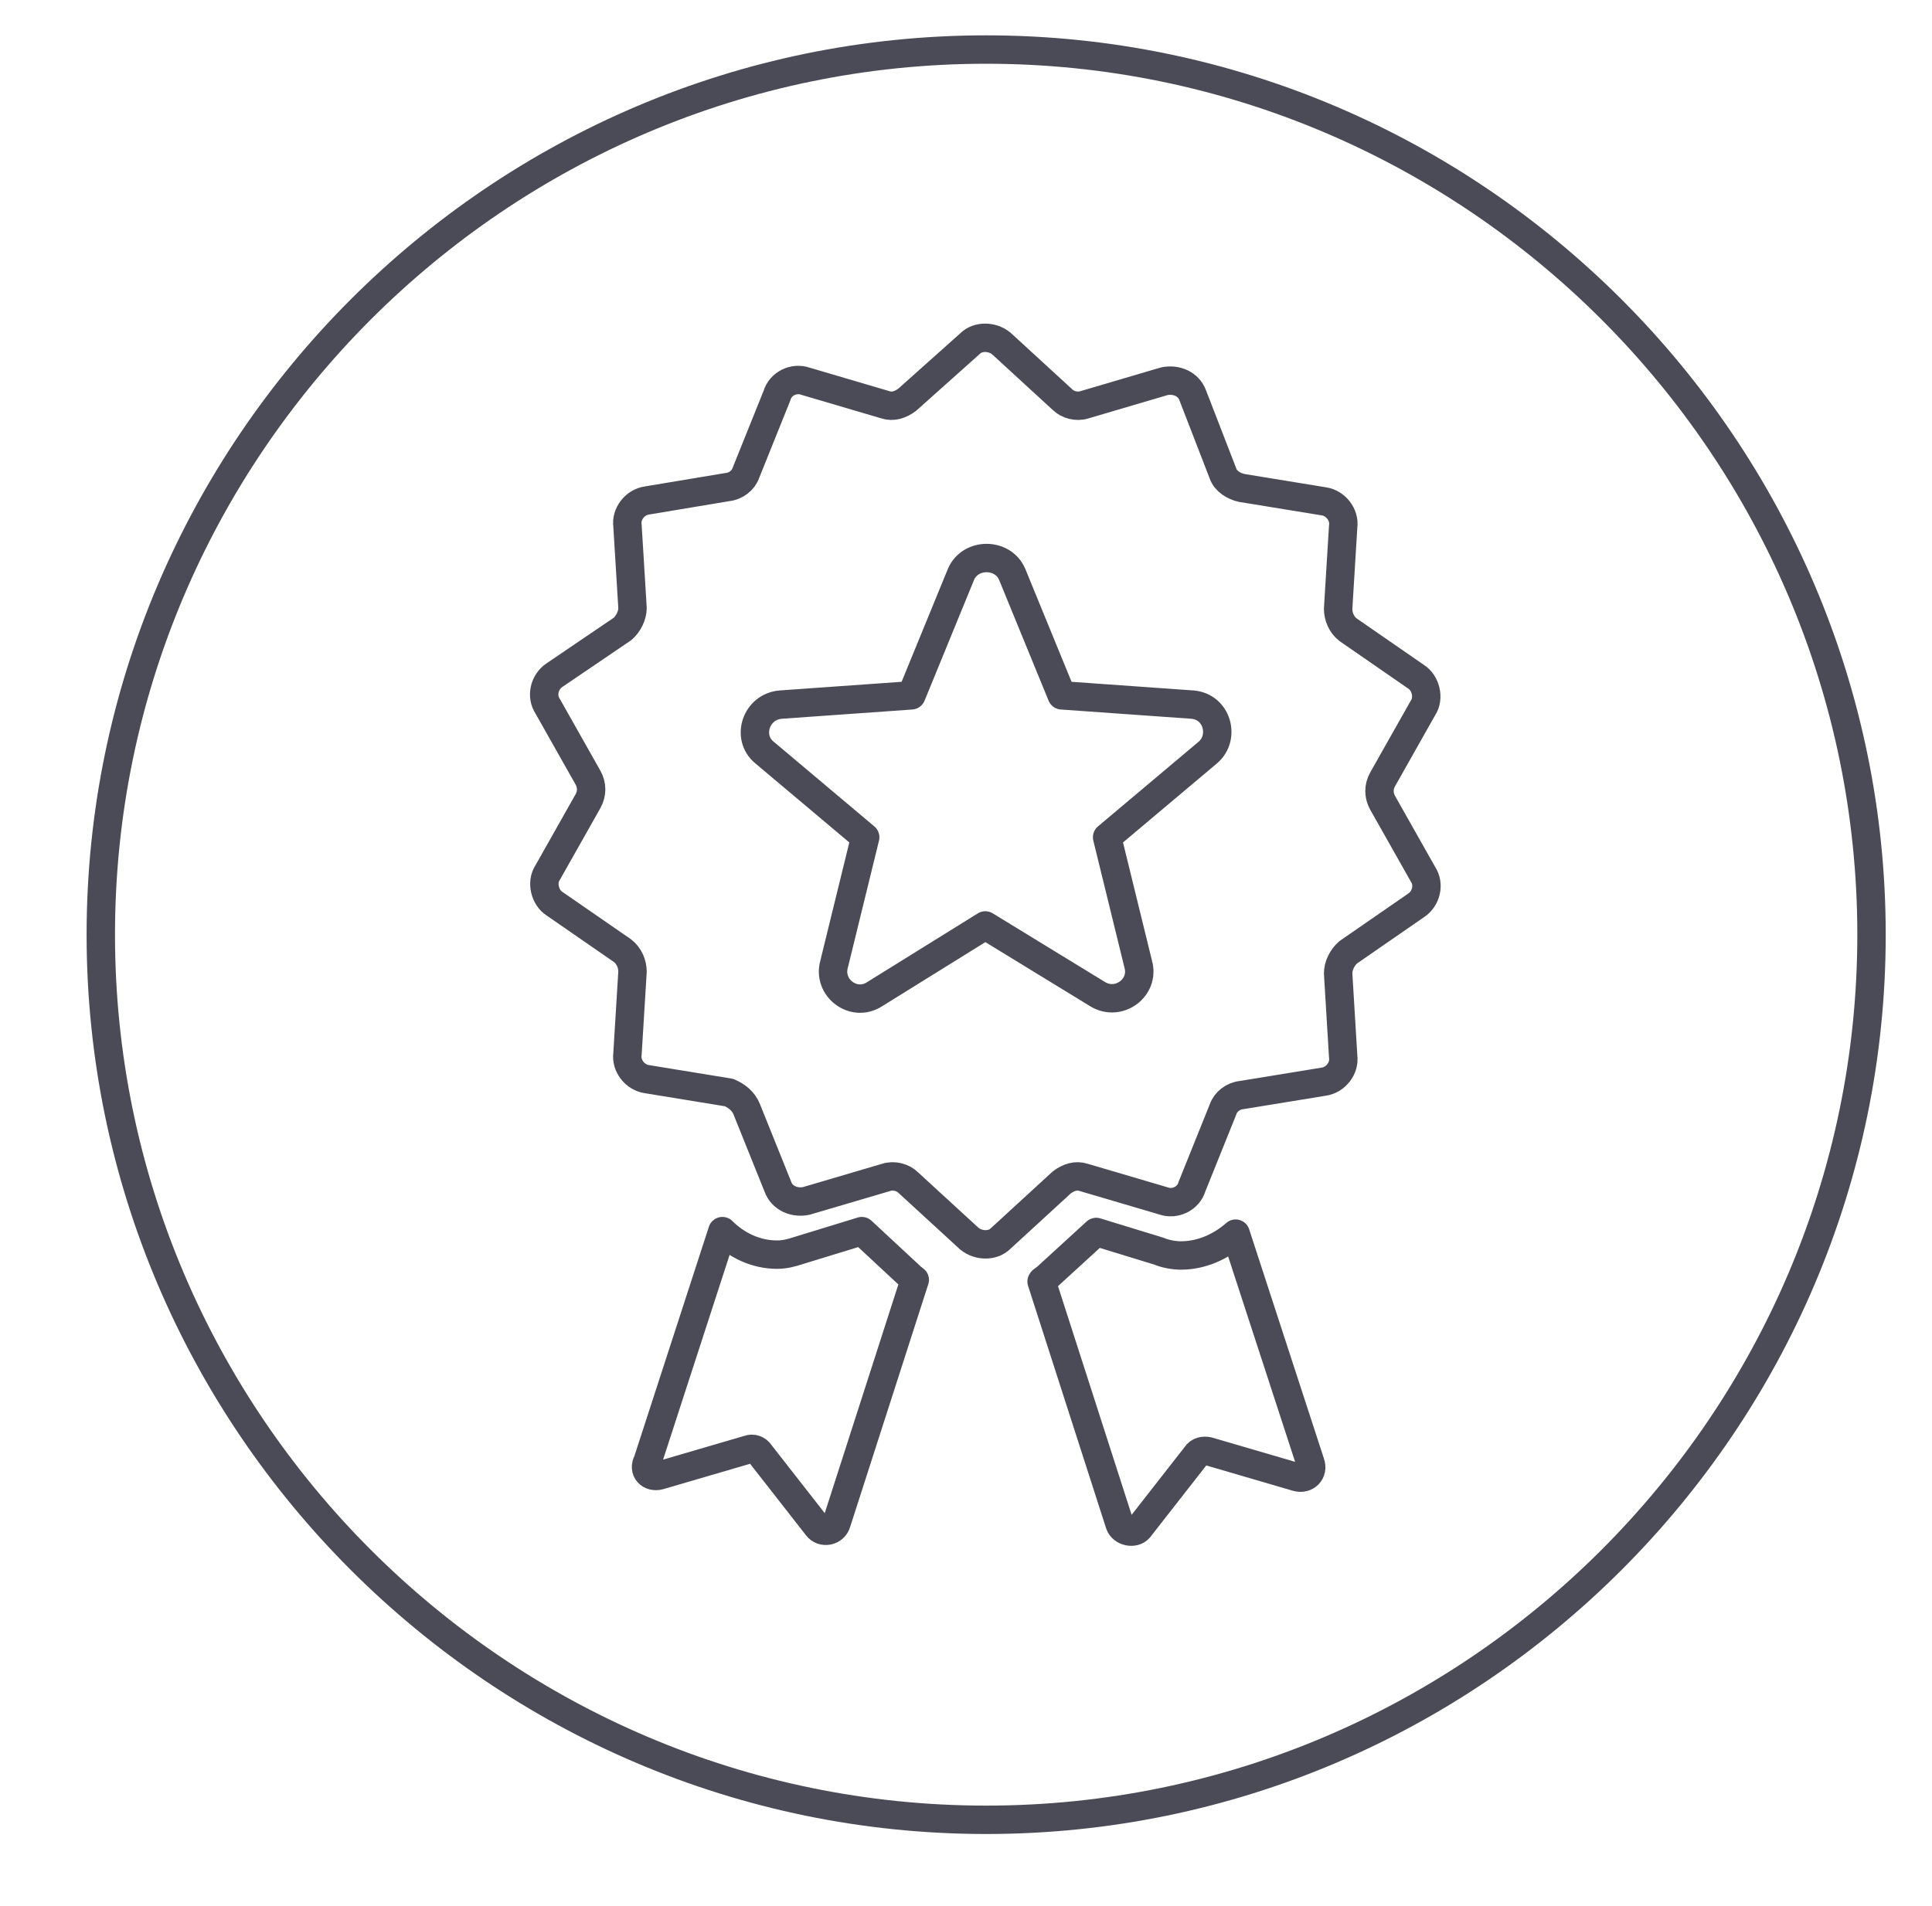 <?xml version="1.0" encoding="utf-8"?>
<!-- Generator: Adobe Illustrator 19.2.1, SVG Export Plug-In . SVG Version: 6.00 Build 0)  -->
<svg version="1.1" id="Layer_1" xmlns="http://www.w3.org/2000/svg" xmlns:xlink="http://www.w3.org/1999/xlink" x="0px" y="0px"
	 viewBox="0 0 230 227" style="enable-background:new 0 0 230 227;" xml:space="preserve">
<style type="text/css">
	.st0{fill:none;stroke:#4A4B56;stroke-width:3.381;stroke-linecap:round;stroke-linejoin:round;stroke-miterlimit:10;}
</style>
<path class="st0" d="M117.4,216.7L117.4,216.7c-58,0-105.4-47.4-105.4-105.4l0,0C12,53.3,59.4,5.9,117.4,5.9l0,0
	c58,0,105.4,47.4,105.4,105.4l0,0C222.8,169.3,175.4,216.7,117.4,216.7z"/>
<g>
	<path class="st0" d="M88.9,132.1l3.7,9.2c0.5,1.4,2,2,3.4,1.7l9.5-2.8c0.9-0.3,2,0,2.6,0.6l7.3,6.7c1.1,0.9,2.8,0.9,3.7,0l7.3-6.7
		c0.8-0.6,1.7-0.9,2.6-0.6l9.5,2.8c1.4,0.5,3-0.3,3.4-1.7l3.7-9.2c0.3-0.9,1.2-1.6,2.2-1.7l9.8-1.6c1.4-0.2,2.5-1.6,2.3-3l-0.6-9.9
		c0-0.9,0.5-1.9,1.2-2.5l8.1-5.6c1.2-0.8,1.6-2.5,0.8-3.7l-4.8-8.5c-0.5-0.9-0.5-1.9,0-2.8l4.8-8.5c0.8-1.2,0.3-3-0.8-3.7l-8.1-5.6
		c-0.8-0.6-1.2-1.6-1.2-2.5l0.6-9.8c0.2-1.4-0.9-2.8-2.3-3l-9.8-1.6c-0.9-0.2-1.9-0.8-2.2-1.7l-3.6-9.3c-0.5-1.4-2-2-3.4-1.7
		l-9.5,2.8c-0.9,0.3-2,0-2.6-0.6l-7.3-6.7c-1.1-0.9-2.8-0.9-3.7,0l-7.5,6.7c-0.8,0.6-1.7,0.9-2.6,0.6l-9.5-2.8
		c-1.4-0.5-3,0.3-3.4,1.7l-3.7,9.2c-0.3,0.9-1.2,1.6-2.2,1.7L77,59.6c-1.4,0.2-2.5,1.6-2.3,3l0.6,9.8c0,0.9-0.5,1.9-1.2,2.5L66,80.4
		c-1.2,0.8-1.6,2.5-0.8,3.7l4.8,8.5c0.5,0.9,0.5,1.9,0,2.8l-4.8,8.5c-0.8,1.2-0.3,3,0.8,3.7l8.1,5.6c0.8,0.6,1.2,1.6,1.2,2.5
		l-0.6,9.8c-0.2,1.4,0.9,2.8,2.3,3l9.8,1.6C87.7,130.5,88.5,131.1,88.9,132.1z M93,83.9l15.5-1.1l5.9-14.4c1.1-2.6,5-2.6,6.1,0
		l5.9,14.4l15.5,1.1c3,0.2,4,3.9,1.9,5.7l-12,10.1l3.7,15.1c0.8,2.8-2.3,5.1-4.8,3.6l-13.4-8.2l-13.2,8.2c-2.5,1.6-5.6-0.8-4.8-3.6
		l3.7-15.1l-12-10.1C88.8,87.8,90,84.1,93,83.9z"/>
	<path class="st0" d="M140.6,149.5c-0.9,0-1.9-0.2-2.6-0.5l-7.5-2.3l-5.9,5.4c-0.2,0.2-0.5,0.3-0.6,0.5l9.3,28.9
		c0.3,0.9,1.7,1.2,2.3,0.5l6.8-8.7c0.3-0.5,0.9-0.6,1.4-0.5l10.6,3.1c1.1,0.3,2-0.6,1.6-1.7l-8.9-27.3
		C145.4,148.4,143.1,149.5,140.6,149.5z"/>
	<path class="st0" d="M78.5,175.7l10.6-3.1c0.5-0.2,1.1,0,1.4,0.5l6.8,8.7c0.6,0.8,2,0.6,2.3-0.5l9.3-28.9c-0.2-0.2-0.5-0.3-0.6-0.5
		l-5.7-5.3l-7.5,2.3c-0.9,0.3-1.7,0.5-2.6,0.5c-2.5,0-4.8-1.1-6.5-2.8L77.1,174C76.5,175.1,77.4,176,78.5,175.7z"/>
</g>
</svg>
